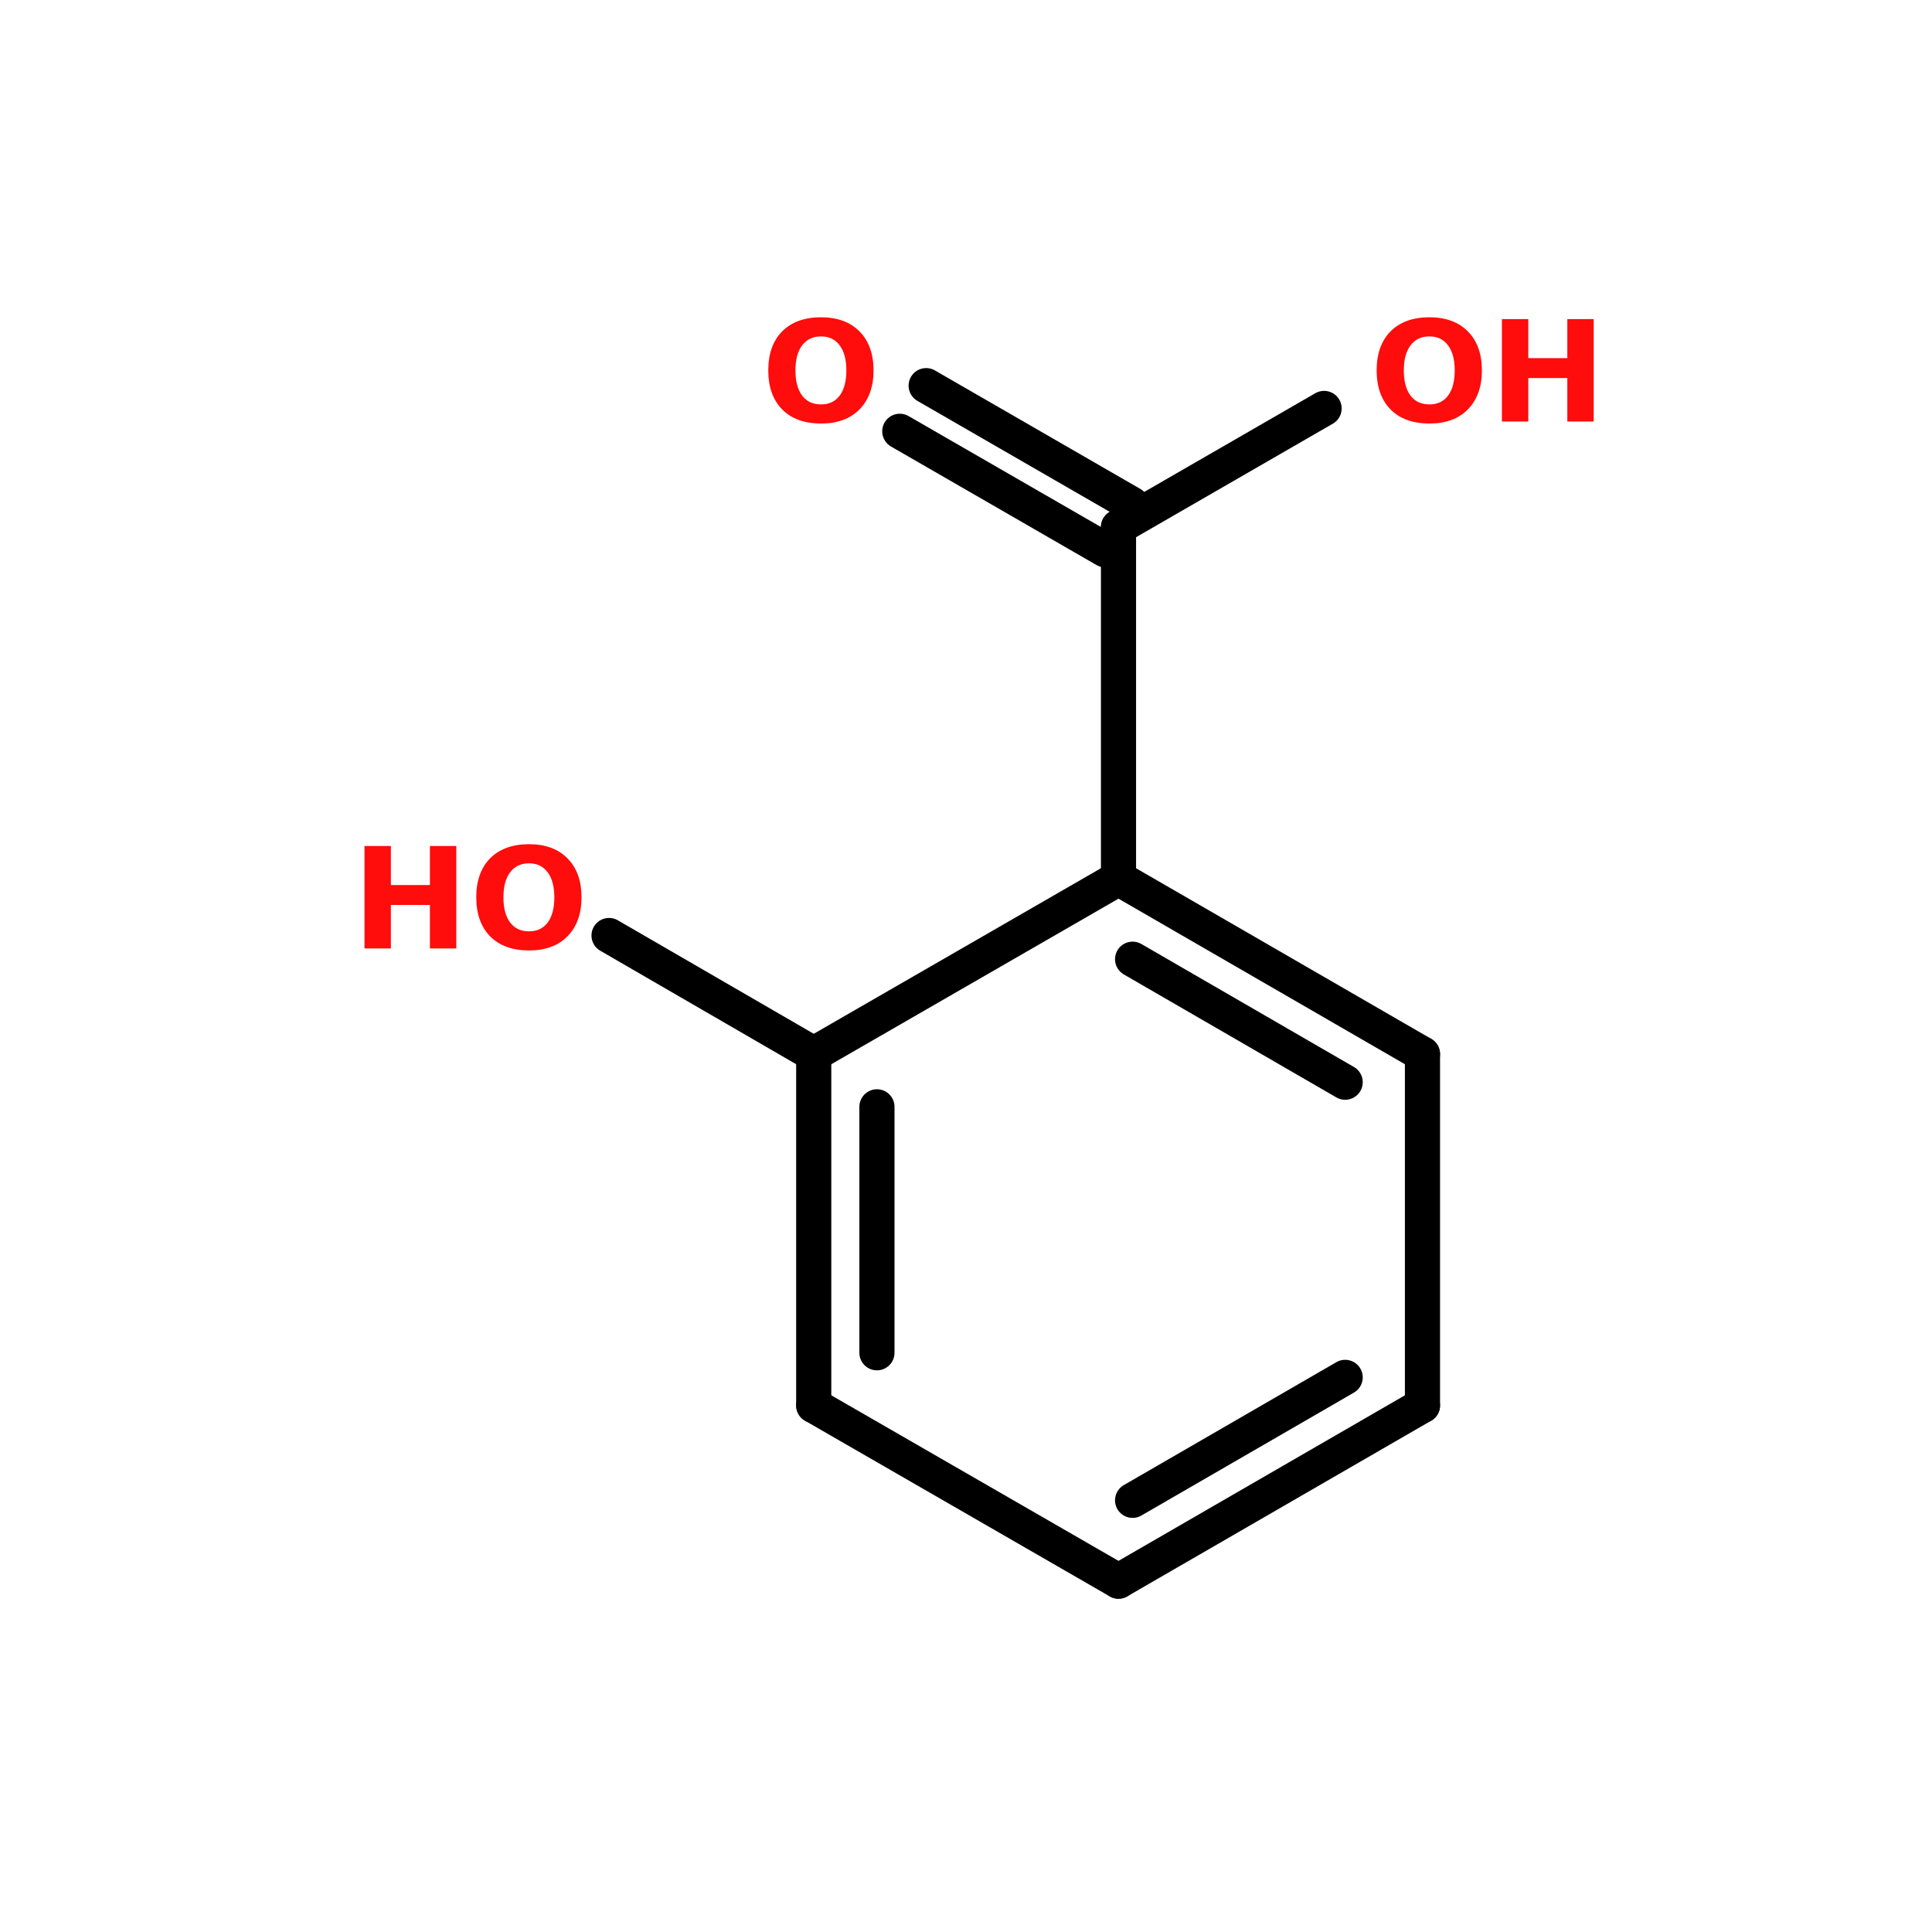 <?xml version="1.0" encoding="UTF-8"?>
<svg xmlns="http://www.w3.org/2000/svg" xmlns:xlink="http://www.w3.org/1999/xlink" width="150pt" height="150pt" viewBox="0 0 150 150" version="1.1">
<defs>
<g>
<symbol overflow="visible" id="glyph0-0">
<path style="stroke:none;" d="M 0.547 1.922 L 0.547 -7.688 L 6 -7.688 L 6 1.922 Z M 1.156 1.328 L 5.391 1.328 L 5.391 -7.078 L 1.156 -7.078 Z M 1.156 1.328 "/>
</symbol>
<symbol overflow="visible" id="glyph0-1">
<path style="stroke:none;" d="M 4.641 -6.609 C 4.016 -6.609 3.523 -6.375 3.172 -5.906 C 2.828 -5.445 2.656 -4.801 2.656 -3.969 C 2.656 -3.133 2.828 -2.484 3.172 -2.016 C 3.523 -1.555 4.016 -1.328 4.641 -1.328 C 5.266 -1.328 5.75 -1.555 6.094 -2.016 C 6.438 -2.484 6.609 -3.133 6.609 -3.969 C 6.609 -4.801 6.438 -5.445 6.094 -5.906 C 5.75 -6.375 5.266 -6.609 4.641 -6.609 Z M 4.641 -8.094 C 5.91 -8.094 6.906 -7.727 7.625 -7 C 8.352 -6.27 8.719 -5.258 8.719 -3.969 C 8.719 -2.688 8.352 -1.676 7.625 -0.938 C 6.906 -0.207 5.91 0.156 4.641 0.156 C 3.359 0.156 2.352 -0.207 1.625 -0.938 C 0.906 -1.676 0.547 -2.688 0.547 -3.969 C 0.547 -5.258 0.906 -6.27 1.625 -7 C 2.352 -7.727 3.359 -8.094 4.641 -8.094 Z M 4.641 -8.094 "/>
</symbol>
<symbol overflow="visible" id="glyph0-2">
<path style="stroke:none;" d="M 1 -7.953 L 3.047 -7.953 L 3.047 -4.922 L 6.078 -4.922 L 6.078 -7.953 L 8.125 -7.953 L 8.125 0 L 6.078 0 L 6.078 -3.375 L 3.047 -3.375 L 3.047 0 L 1 0 Z M 1 -7.953 "/>
</symbol>
</g>
</defs>
<g id="surface1">
<path style="fill:none;stroke-width:4;stroke-linecap:round;stroke-linejoin:miter;stroke:rgb(0%,0%,0%);stroke-opacity:1;stroke-miterlimit:4;" d="M 109.298 99.997 L 109.298 60.002 " transform="matrix(0.682,0,0,0.682,12.299,0)"/>
<path style="fill-rule:nonzero;fill:rgb(0%,0%,0%);fill-opacity:1;stroke-width:4;stroke-linecap:round;stroke-linejoin:miter;stroke:rgb(0%,0%,0%);stroke-opacity:1;stroke-miterlimit:4;" d="M 107.803 62.597 L 84.399 49.099 " transform="matrix(0.682,0,0,0.682,12.299,0)"/>
<path style="fill-rule:nonzero;fill:rgb(0%,0%,0%);fill-opacity:1;stroke-width:4;stroke-linecap:round;stroke-linejoin:miter;stroke:rgb(0%,0%,0%);stroke-opacity:1;stroke-miterlimit:4;" d="M 110.799 57.401 L 87.401 43.903 " transform="matrix(0.682,0,0,0.682,12.299,0)"/>
<path style="fill-rule:nonzero;fill:rgb(0%,0%,0%);fill-opacity:1;stroke-width:4;stroke-linecap:round;stroke-linejoin:miter;stroke:rgb(0%,0%,0%);stroke-opacity:1;stroke-miterlimit:4;" d="M 109.298 60.002 L 132.702 46.498 " transform="matrix(0.682,0,0,0.682,12.299,0)"/>
<path style="fill-rule:nonzero;fill:rgb(0%,0%,0%);fill-opacity:1;stroke-width:4;stroke-linecap:round;stroke-linejoin:miter;stroke:rgb(0%,0%,0%);stroke-opacity:1;stroke-miterlimit:4;" d="M 74.602 119.998 L 51.301 106.5 " transform="matrix(0.682,0,0,0.682,12.299,0)"/>
<path style="fill-rule:nonzero;fill:rgb(0%,0%,0%);fill-opacity:1;stroke-width:4;stroke-linecap:round;stroke-linejoin:miter;stroke:rgb(0%,0%,0%);stroke-opacity:1;stroke-miterlimit:4;" d="M 109.298 180 L 143.902 159.999 " transform="matrix(0.682,0,0,0.682,12.299,0)"/>
<path style="fill-rule:nonzero;fill:rgb(0%,0%,0%);fill-opacity:1;stroke-width:4;stroke-linecap:round;stroke-linejoin:miter;stroke:rgb(0%,0%,0%);stroke-opacity:1;stroke-miterlimit:4;" d="M 110.902 170.799 L 135.102 156.802 " transform="matrix(0.682,0,0,0.682,12.299,0)"/>
<path style="fill:none;stroke-width:4;stroke-linecap:round;stroke-linejoin:miter;stroke:rgb(0%,0%,0%);stroke-opacity:1;stroke-miterlimit:4;" d="M 143.902 159.999 L 143.902 119.998 " transform="matrix(0.682,0,0,0.682,12.299,0)"/>
<path style="fill-rule:nonzero;fill:rgb(0%,0%,0%);fill-opacity:1;stroke-width:4;stroke-linecap:round;stroke-linejoin:miter;stroke:rgb(0%,0%,0%);stroke-opacity:1;stroke-miterlimit:4;" d="M 143.902 119.998 L 109.298 99.997 " transform="matrix(0.682,0,0,0.682,12.299,0)"/>
<path style="fill-rule:nonzero;fill:rgb(0%,0%,0%);fill-opacity:1;stroke-width:4;stroke-linecap:round;stroke-linejoin:miter;stroke:rgb(0%,0%,0%);stroke-opacity:1;stroke-miterlimit:4;" d="M 135.102 123.201 L 110.902 109.198 " transform="matrix(0.682,0,0,0.682,12.299,0)"/>
<path style="fill-rule:nonzero;fill:rgb(0%,0%,0%);fill-opacity:1;stroke-width:4;stroke-linecap:round;stroke-linejoin:miter;stroke:rgb(0%,0%,0%);stroke-opacity:1;stroke-miterlimit:4;" d="M 109.298 99.997 L 74.602 119.998 " transform="matrix(0.682,0,0,0.682,12.299,0)"/>
<path style="fill:none;stroke-width:4;stroke-linecap:round;stroke-linejoin:miter;stroke:rgb(0%,0%,0%);stroke-opacity:1;stroke-miterlimit:4;" d="M 74.602 119.998 L 74.602 159.999 " transform="matrix(0.682,0,0,0.682,12.299,0)"/>
<path style="fill:none;stroke-width:4;stroke-linecap:round;stroke-linejoin:miter;stroke:rgb(0%,0%,0%);stroke-opacity:1;stroke-miterlimit:4;" d="M 81.798 126.002 L 81.798 154.001 " transform="matrix(0.682,0,0,0.682,12.299,0)"/>
<path style="fill-rule:nonzero;fill:rgb(0%,0%,0%);fill-opacity:1;stroke-width:4;stroke-linecap:round;stroke-linejoin:miter;stroke:rgb(0%,0%,0%);stroke-opacity:1;stroke-miterlimit:4;" d="M 74.602 159.999 L 109.298 180 " transform="matrix(0.682,0,0,0.682,12.299,0)"/>
<g style="fill:rgb(100%,4.706%,4.706%);fill-opacity:1;">
  <use xlink:href="#glyph0-1" x="59.102" y="32.727"/>
</g>
<g style="fill:rgb(100%,4.706%,4.706%);fill-opacity:1;">
  <use xlink:href="#glyph0-1" x="106.336" y="32.727"/>
</g>
<g style="fill:rgb(100%,4.706%,4.706%);fill-opacity:1;">
  <use xlink:href="#glyph0-2" x="115.609" y="32.727"/>
</g>
<g style="fill:rgb(100%,4.706%,4.706%);fill-opacity:1;">
  <use xlink:href="#glyph0-2" x="27.301" y="73.637"/>
</g>
<g style="fill:rgb(100%,4.706%,4.706%);fill-opacity:1;">
  <use xlink:href="#glyph0-1" x="36.43" y="73.637"/>
</g>
</g>
</svg>
